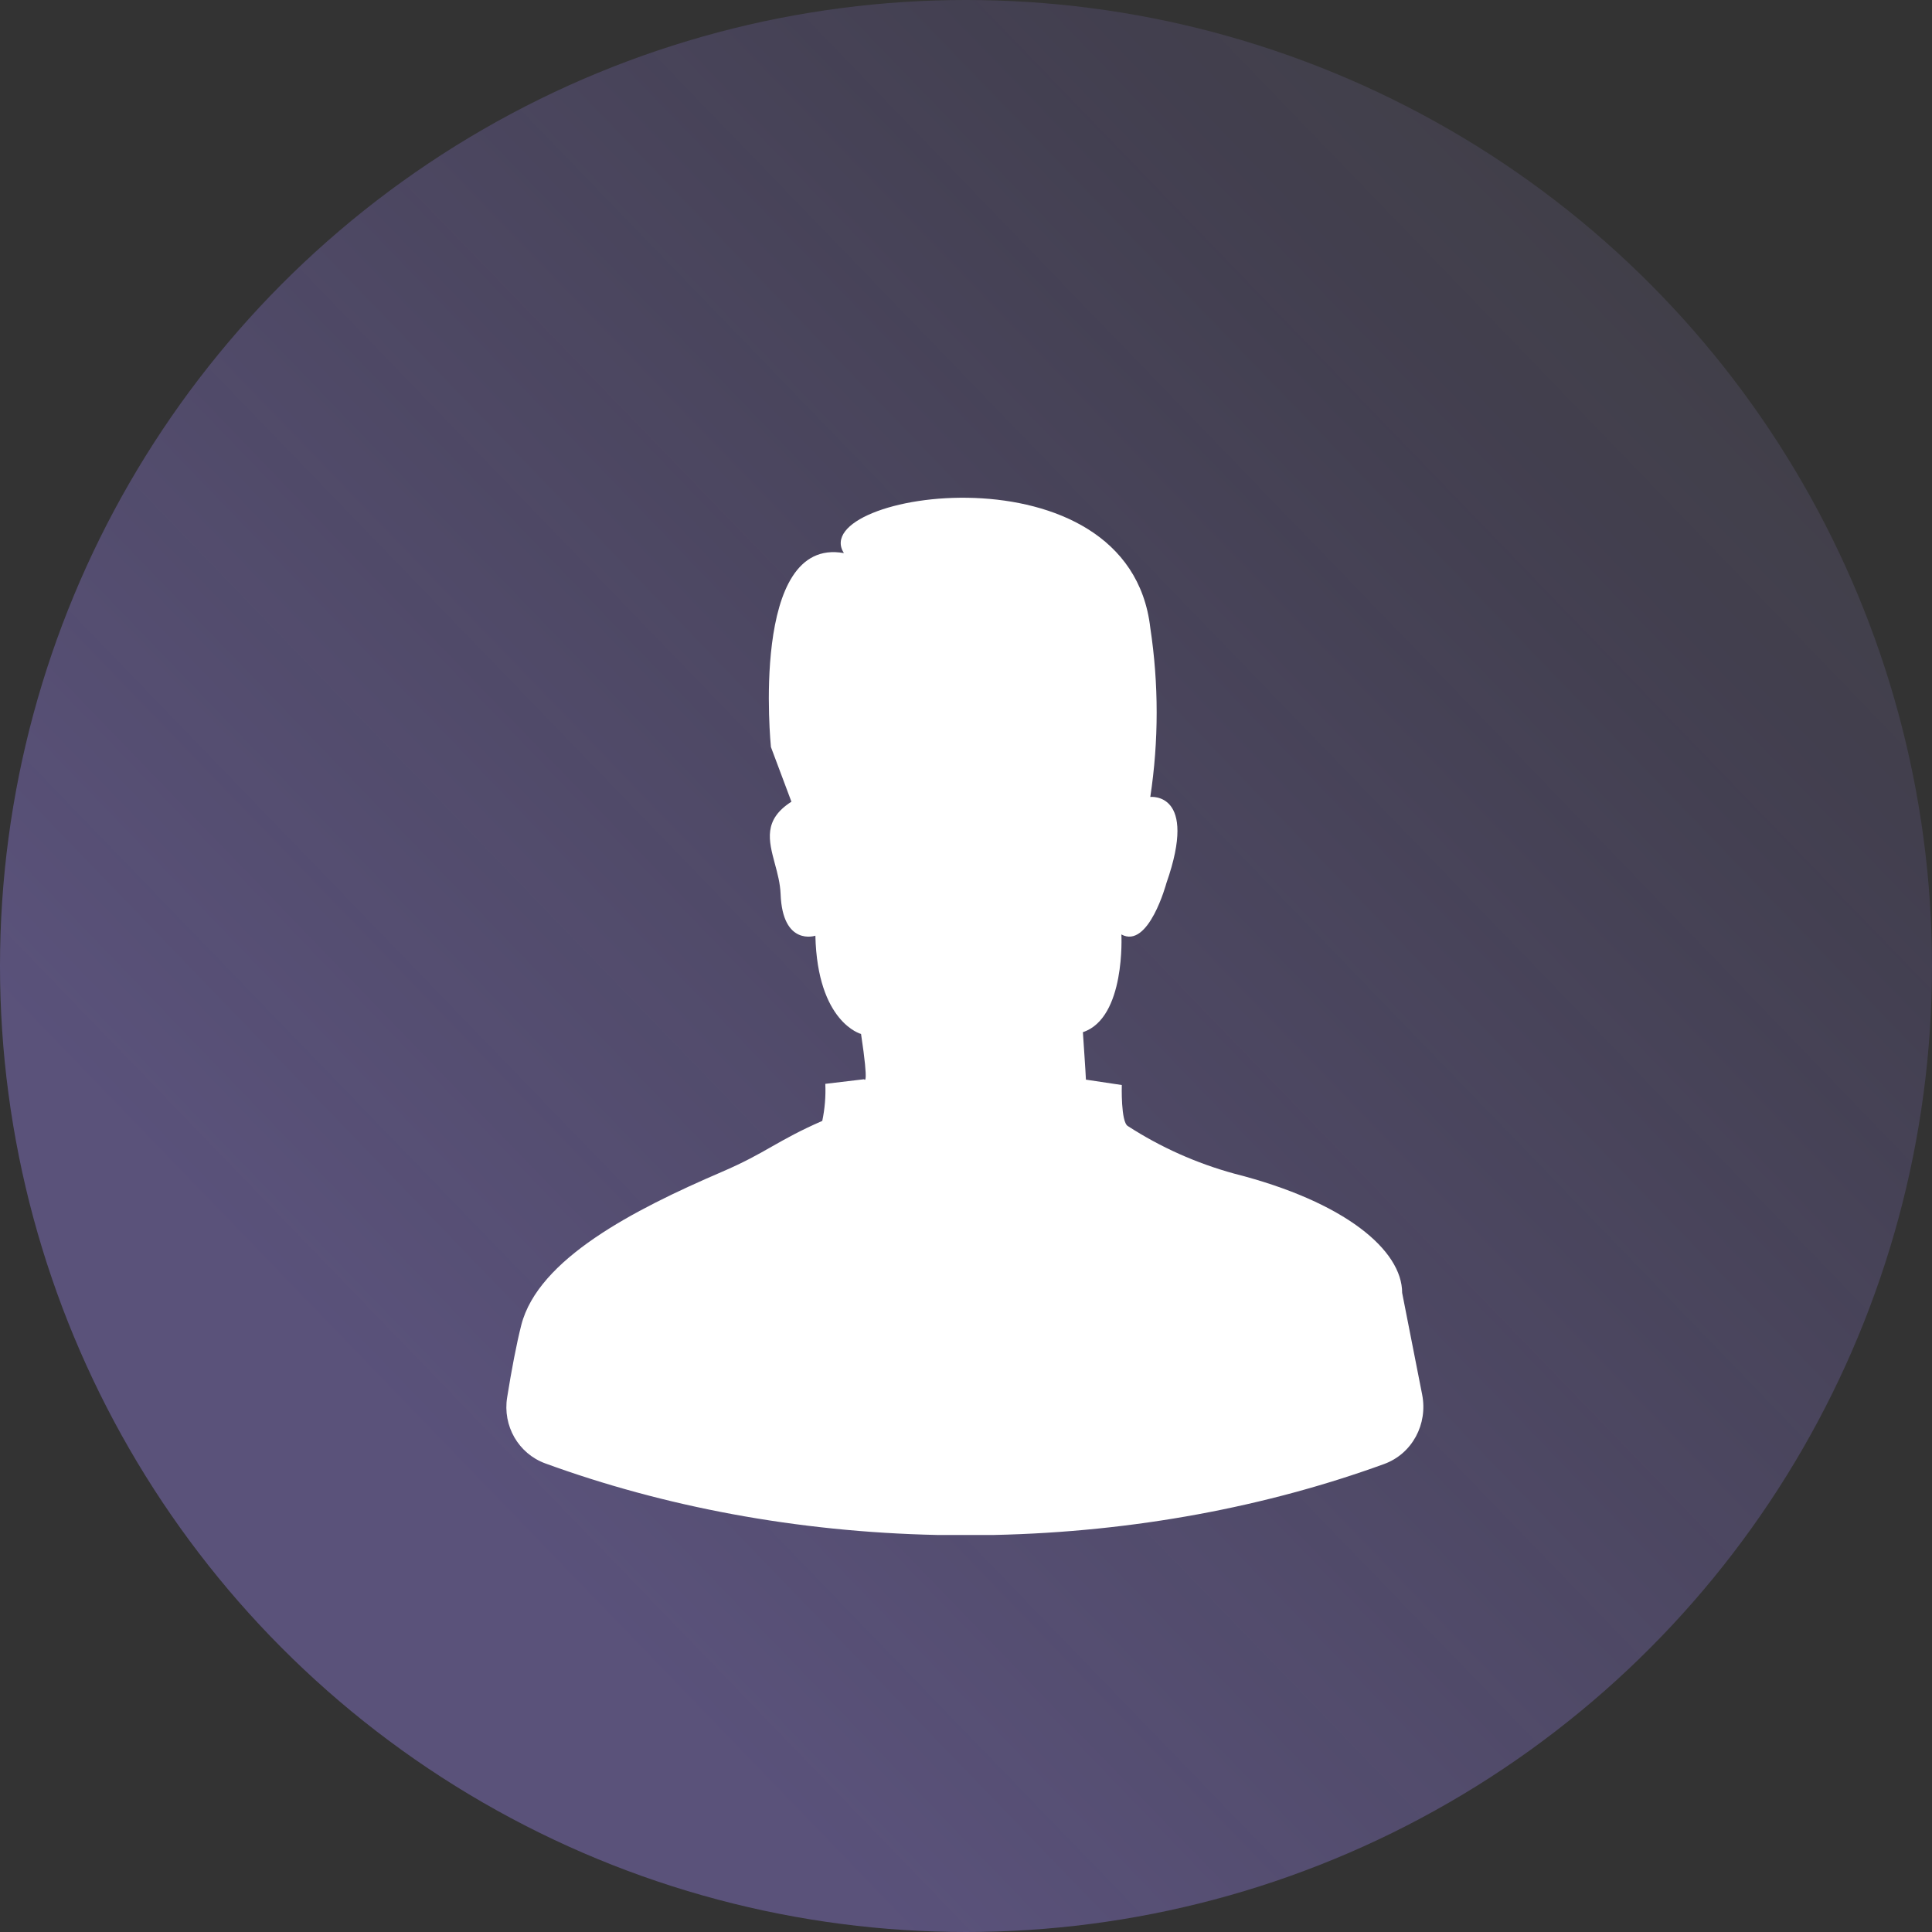 <svg width="28" height="28" viewBox="0 0 28 28" fill="none" xmlns="http://www.w3.org/2000/svg">
<rect x="0" y="0" width="28" height="28" fill="#333333" stroke="none"/>
<circle cx="14" cy="14" r="14" fill="url(#paint0_linear_2116_336948)"/>
<path d="M20.059 21.218C20.468 21.069 20.695 20.639 20.611 20.212L20.321 18.737C20.321 18.122 19.501 17.419 17.887 17.009C17.34 16.859 16.82 16.627 16.346 16.32C16.242 16.262 16.258 15.725 16.258 15.725L15.738 15.647C15.738 15.603 15.694 14.959 15.694 14.959C16.316 14.754 16.252 13.543 16.252 13.543C16.647 13.758 16.904 12.8 16.904 12.8C17.371 11.47 16.671 11.55 16.671 11.55C16.794 10.738 16.794 9.912 16.671 9.099C16.36 6.404 11.675 7.136 12.23 8.016C10.861 7.769 11.173 10.827 11.173 10.827L11.47 11.619C11.059 11.881 11.14 12.182 11.23 12.518C11.268 12.658 11.307 12.804 11.313 12.956C11.341 13.72 11.817 13.561 11.817 13.561C11.847 14.821 12.479 14.985 12.479 14.985C12.598 15.776 12.524 15.641 12.524 15.641L11.961 15.708C11.969 15.888 11.954 16.068 11.917 16.245C11.589 16.388 11.389 16.502 11.191 16.614C10.988 16.73 10.787 16.844 10.454 16.987C9.183 17.534 7.801 18.245 7.555 19.203C7.484 19.483 7.413 19.859 7.35 20.252C7.283 20.663 7.512 21.066 7.903 21.209C9.611 21.832 11.538 22.202 13.582 22.246H14.405C16.439 22.202 18.358 21.836 20.059 21.218Z" fill="white"/>
<defs>
<linearGradient id="paint0_linear_2116_336948" x1="32.5" y1="-5.5" x2="3" y2="23" gradientUnits="userSpaceOnUse">
<stop stop-color="white" stop-opacity="0"/>
<stop offset="0.398" stop-color="#A28BFF" stop-opacity="0.14"/>
<stop offset="0.907" stop-color="#A28BFF" stop-opacity="0.35"/>
</linearGradient>
</defs>
</svg>
